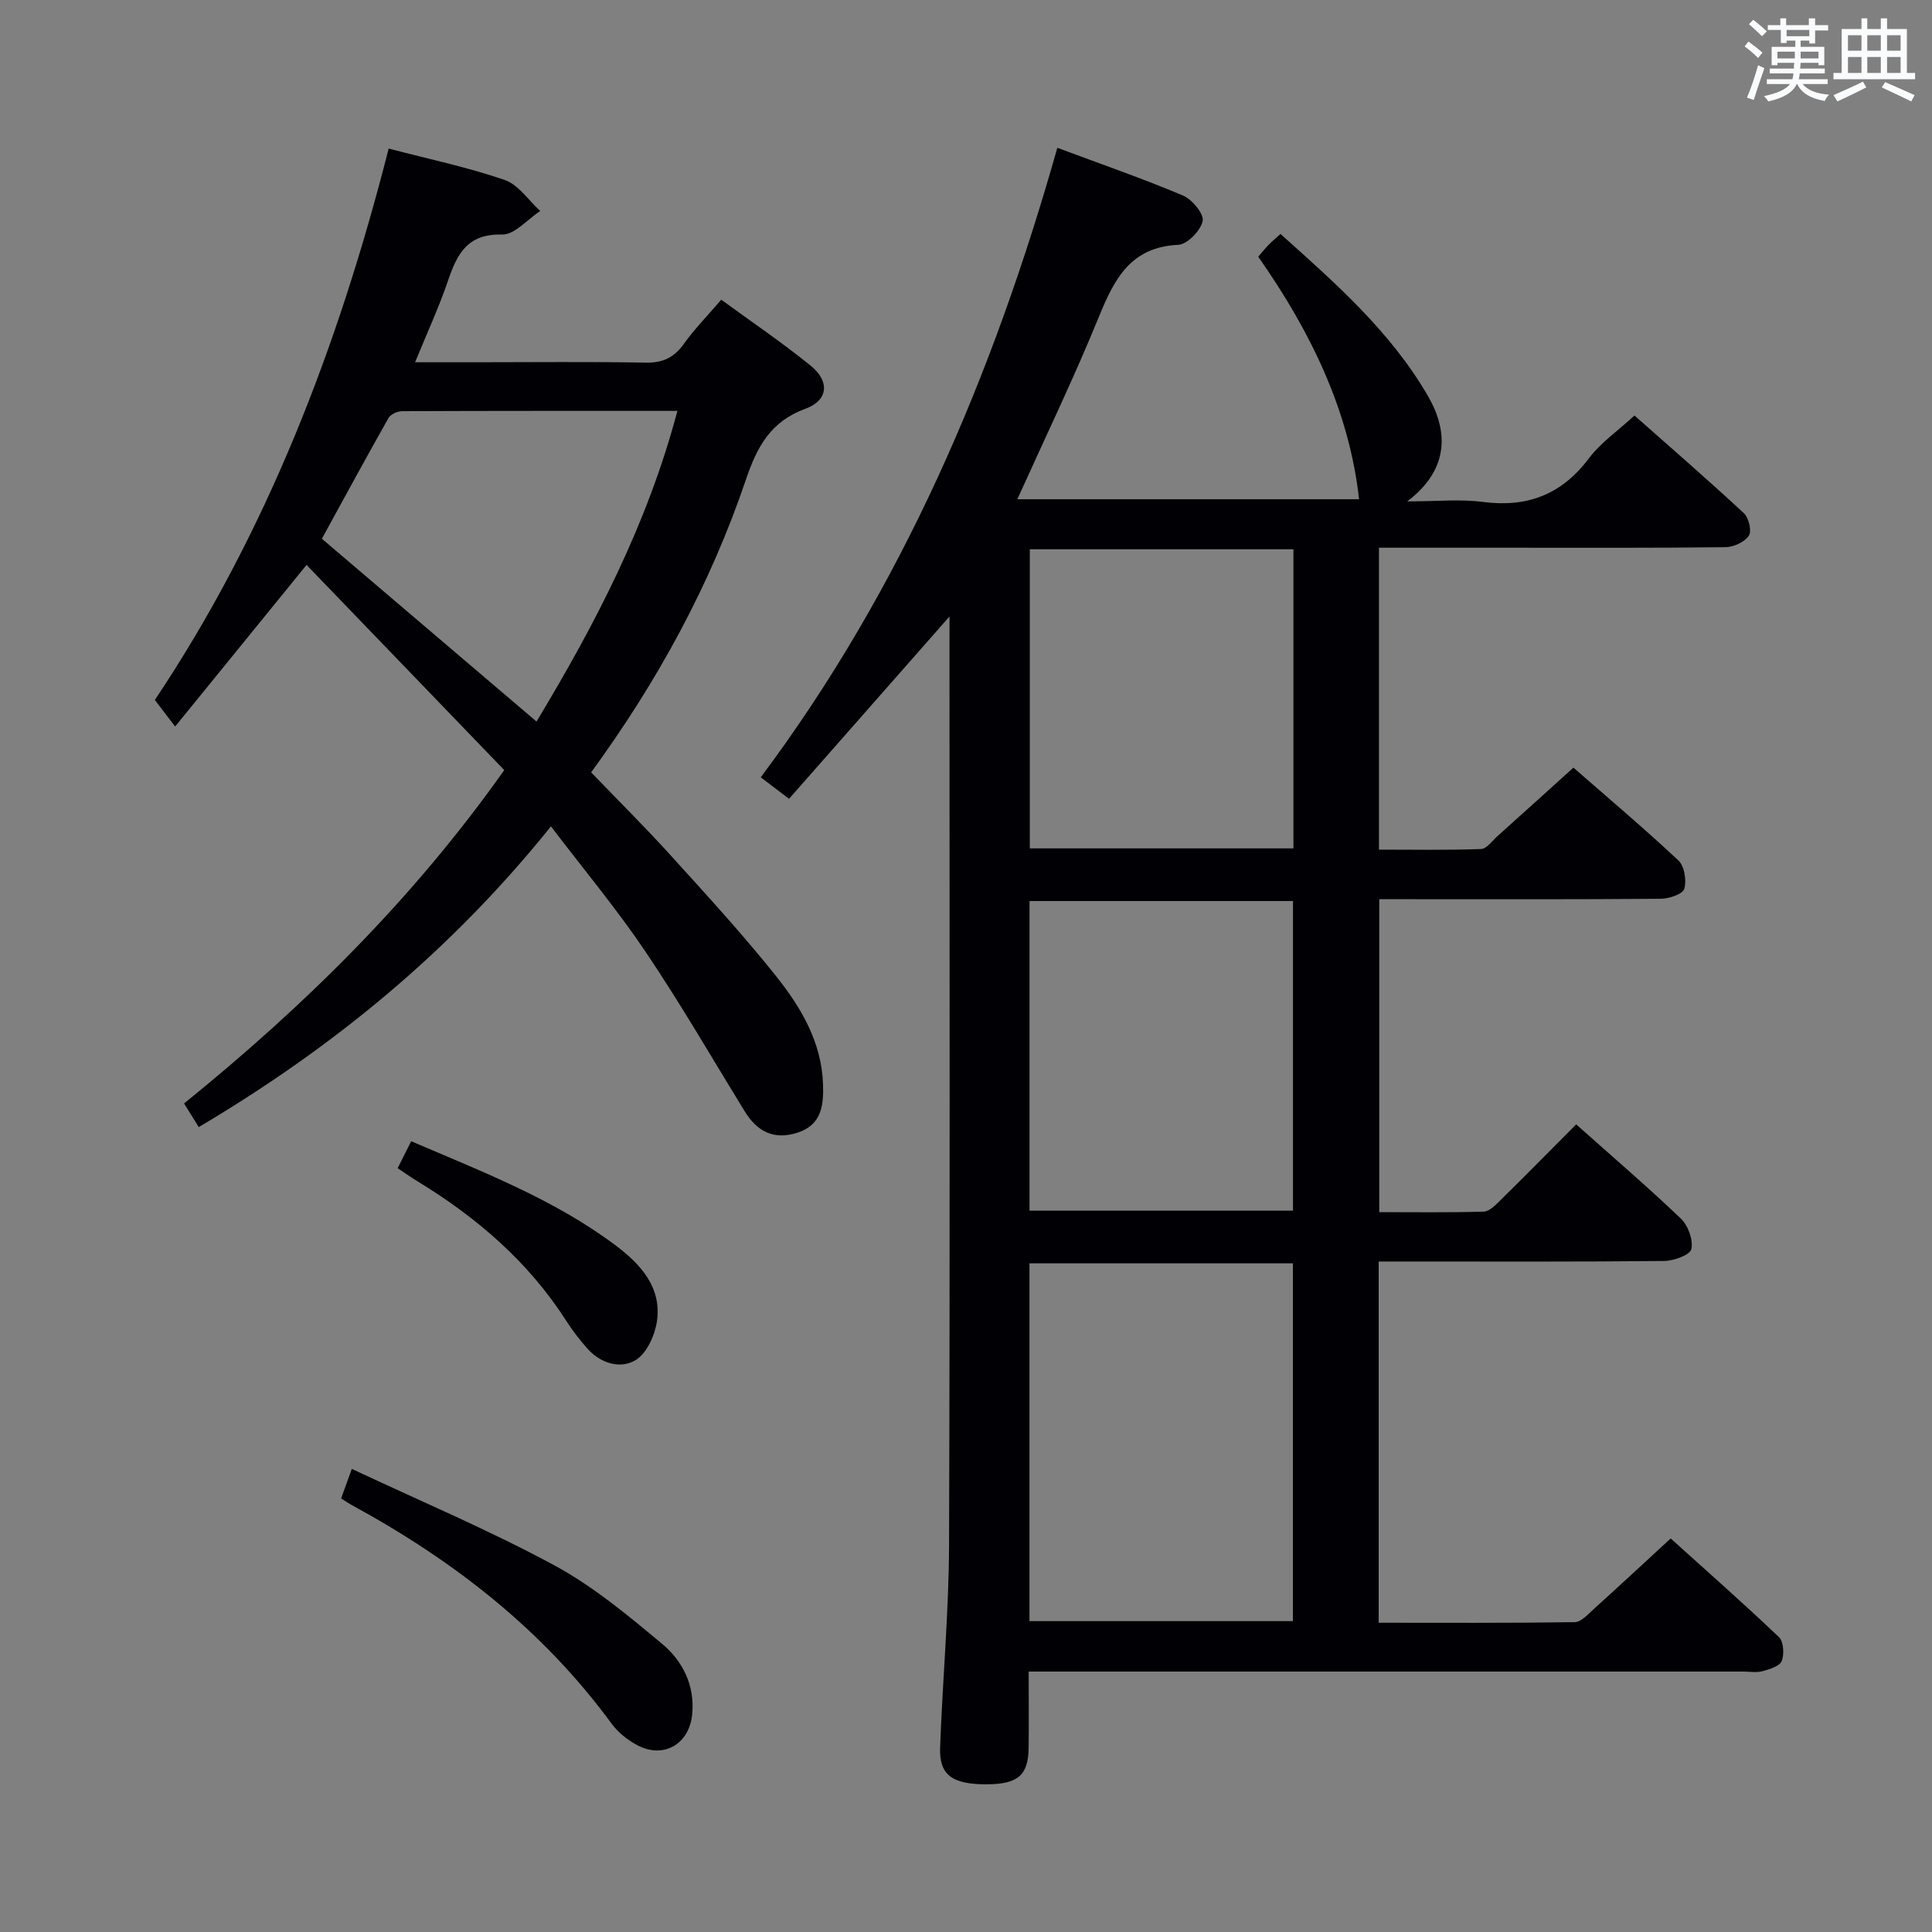 <svg enable-background="new 0 0 400 400" viewBox="0 0 400 400" xmlns="http://www.w3.org/2000/svg"><rect x="0" y="0" width="400" height="400" fill="#808080" stroke="none"/><g fill="#010105"><path d="m196.59 127.63c-11.56 13.14-22.29 25.33-33.23 37.76-1.99-1.52-3.68-2.8-5.85-4.46 29.32-39.22 48.09-83.28 61.4-130.33 9.05 3.38 17.65 6.35 26.01 9.88 1.89.8 4.38 3.81 4.08 5.27-.41 1.99-3.19 4.86-5.07 4.94-9.93.47-13.25 7.15-16.46 15.01-5.14 12.59-11.07 24.87-16.84 37.66h70.75c-2.04-18.38-10.08-34.83-20.88-50.21.89-1.03 1.5-1.79 2.17-2.48.68-.69 1.43-1.31 2.44-2.23 11.45 10.24 22.81 20.24 30.53 33.54 3.83 6.59 4.97 14.83-4.29 21.83 6.02 0 10.91-.51 15.65.11 9.21 1.2 16.31-1.52 21.96-9.02 2.45-3.26 5.99-5.69 9.44-8.87 7.33 6.48 15.11 13.22 22.65 20.22 1.02.94 1.67 3.73 1.03 4.66-.9 1.32-3.15 2.36-4.84 2.38-15.16.18-30.33.11-45.5.11-8.63 0-17.27 0-26.24 0v62.51c6.98 0 14.06.13 21.13-.13 1.18-.04 2.33-1.71 3.43-2.69 5.09-4.56 10.15-9.15 15.7-14.16 6.63 5.8 14.36 12.32 21.73 19.21 1.25 1.17 1.73 4.12 1.23 5.87-.31 1.09-3.12 2.05-4.82 2.07-17.5.15-35 .09-52.5.09-1.81 0-3.62 0-5.84 0v64.79c7.14 0 14.4.11 21.64-.11 1.2-.04 2.49-1.41 3.5-2.41 5.21-5.13 10.34-10.34 15.63-15.65 7.38 6.58 14.71 12.85 21.68 19.51 1.5 1.43 2.57 4.4 2.17 6.31-.26 1.2-3.62 2.44-5.61 2.46-17.83.19-35.66.11-53.5.11-1.79 0-3.58 0-5.63 0v74.79c13.69 0 27.15.08 40.59-.12 1.33-.02 2.74-1.63 3.93-2.7 5.18-4.68 10.3-9.44 15.94-14.63 7.01 6.33 14.84 13.23 22.4 20.41.97.93 1.14 3.55.59 4.96-.42 1.08-2.51 1.7-3.98 2.11-1.24.34-2.65.08-3.98.08-47.16 0-94.33 0-141.49 0-1.97 0-3.93 0-6.46 0 0 5.54.05 10.65-.01 15.77-.07 5.7-2.22 7.54-8.63 7.57-7.19.03-9.91-1.9-9.7-7.62.5-13.96 1.8-27.91 1.85-41.87.21-62 .09-124 .09-185.99.01-1.78.01-3.54.01-6.31zm16.55 208.01h54.54c0-24.92 0-49.47 0-74.08-18.36 0-36.39 0-54.54 0zm.01-84.98h54.55c0-21.57 0-42.79 0-64.11-18.34 0-36.37 0-54.55 0zm.06-75.01h54.58c0-20.78 0-41.2 0-61.93-18.26 0-36.32 0-54.58 0z"/><path d="m80.47 30.76c8.38 2.19 16.36 3.86 24 6.49 2.86.98 4.94 4.22 7.38 6.43-2.64 1.72-5.32 4.95-7.9 4.88-7.16-.19-9.31 3.99-11.19 9.54-1.86 5.47-4.3 10.75-6.82 16.9h12.72c11.66 0 23.33-.14 34.99.08 3.56.07 5.89-1.03 7.93-3.88 2.21-3.08 4.89-5.82 7.75-9.15 6.32 4.62 12.62 8.88 18.51 13.66 4 3.25 3.66 7.19-1.09 8.92-7.26 2.65-10.04 7.95-12.33 14.71-7.36 21.7-18.22 41.65-32.03 60.57 5.55 5.77 11.2 11.37 16.53 17.25 7.37 8.13 14.81 16.24 21.66 24.81 5.19 6.5 9.51 13.69 9.82 22.47.15 4.36-.26 8.46-5.32 10.08-4.9 1.57-8.36-.28-10.93-4.48-6.78-11.05-13.28-22.29-20.52-33.03-5.92-8.78-12.74-16.95-19.56-25.92-20.66 25.72-45.02 45.74-72.92 62.26-1.06-1.71-1.99-3.2-3.04-4.89 24.89-20.16 47.35-42.25 66.29-69.02-13.64-14.16-27.23-28.26-40.93-42.48-9.29 11.42-18.02 22.16-27.21 33.46-1.68-2.19-2.77-3.62-4.2-5.5 23.06-34.48 37.94-73.03 48.41-114.16zm59.78 54.31c-19.39 0-38.17-.02-56.96.06-.98 0-2.41.63-2.85 1.41-4.71 8.32-9.27 16.73-13.8 25 14.84 12.64 29.46 25.09 44.44 37.85 12.29-20.4 22.99-41.01 29.17-64.32z"/><path d="m70.62 310.24c.6-1.66 1.15-3.17 2.22-6.12 14.18 6.66 28.35 12.64 41.83 19.91 8.07 4.35 15.33 10.4 22.42 16.32 4.24 3.54 6.8 8.56 6.22 14.58-.6 6.18-5.93 9.31-11.41 6.37-1.99-1.07-3.95-2.62-5.27-4.43-14.24-19.43-32.72-33.78-53.69-45.2-.72-.39-1.38-.85-2.32-1.43z"/><path d="m82.33 241.86c1.02-2.03 1.81-3.61 2.8-5.58 14.79 6.35 29.51 11.98 42.24 21.5 5.15 3.86 9.68 8.68 8.64 15.79-.43 2.9-2.1 6.62-4.39 8.01-3.15 1.91-7.18.74-9.92-2.28-1.67-1.84-3.19-3.85-4.53-5.94-7.81-12.14-18.42-21.27-30.63-28.72-1.27-.76-2.47-1.62-4.21-2.78z"/></g><path d="m361.2 9.6.8-1c.9.7 1.9 1.4 2.9 2.3l-.9 1.1c-1-1-2-1.8-2.8-2.4zm.5 10.6c.9-2.1 1.6-4.3 2.3-6.7.4.2.8.4 1.3.6-.7 2.1-1.5 4.3-2.2 6.6zm.4-15.2.9-.9c1 .8 2 1.6 2.8 2.4l-1 1c-.9-.9-1.8-1.7-2.7-2.5zm12.5-1.2h1.2v1.4h2.7v1.1h-2.7v2.7h-1.2v-.6h-1.8v1.3h4.9v3.8h-1.2v-.5h-3.7c0 .4-.1.9-.1 1.2h5.1v1h-5.2c0 .5-.1.9-.2 1.2h6v1h-5.2c1.1 1.3 2.9 2 5.5 2.2-.4.4-.7.8-.9 1.3-2.9-.5-4.8-1.6-5.7-3.5h-.1c-.8 1.7-2.7 2.9-5.9 3.6-.2-.4-.6-.8-.9-1.1 2.8-.6 4.6-1.4 5.4-2.5h-4.8v-1h5.3c.1-.3.2-.7.2-1.2h-4.9v-1h5c0-.4 0-.8.1-1.2h-3.5v.5h-1.2v-3.8h4.9v-1.3h-1.8v.5h-1.2v-2.7h-2.7v-1h2.6v-1.4h1.2v1.4h4.7v-1.4zm-6.6 8.3h3.6c0-.4 0-.9 0-1.4h-3.6zm1.9-4.6h4.7v-1.3h-4.7zm6.6 3.2h-3.7v1.4h3.7z" fill="#fafbfc"/><path d="m385.3 3.8h1.3v2.2h2.8v-2.2h1.3v2.2h4.1v9.1h1.7v1.3h-16.9v-1.3h1.7v-9.1h4.1v-2.2zm.4 13.1.7 1.2c-1.8.9-3.8 1.9-6 2.9-.2-.4-.5-.8-.8-1.3 2.3-1 4.3-1.9 6.1-2.8zm-3.1-6.4h2.8v-3.2h-2.8zm0 4.6h2.8v-3.3h-2.8zm4-4.6h2.8v-3.2h-2.8zm0 4.6h2.8v-3.3h-2.8zm3.7 1.9c2.1.9 4.1 1.8 6.1 2.7l-.7 1.3c-2.2-1.1-4.2-2-6.1-2.9zm3.2-9.7h-2.8v3.2h2.8zm-2.8 7.8h2.8v-3.3h-2.8z" fill="#fafbfc"/></svg>